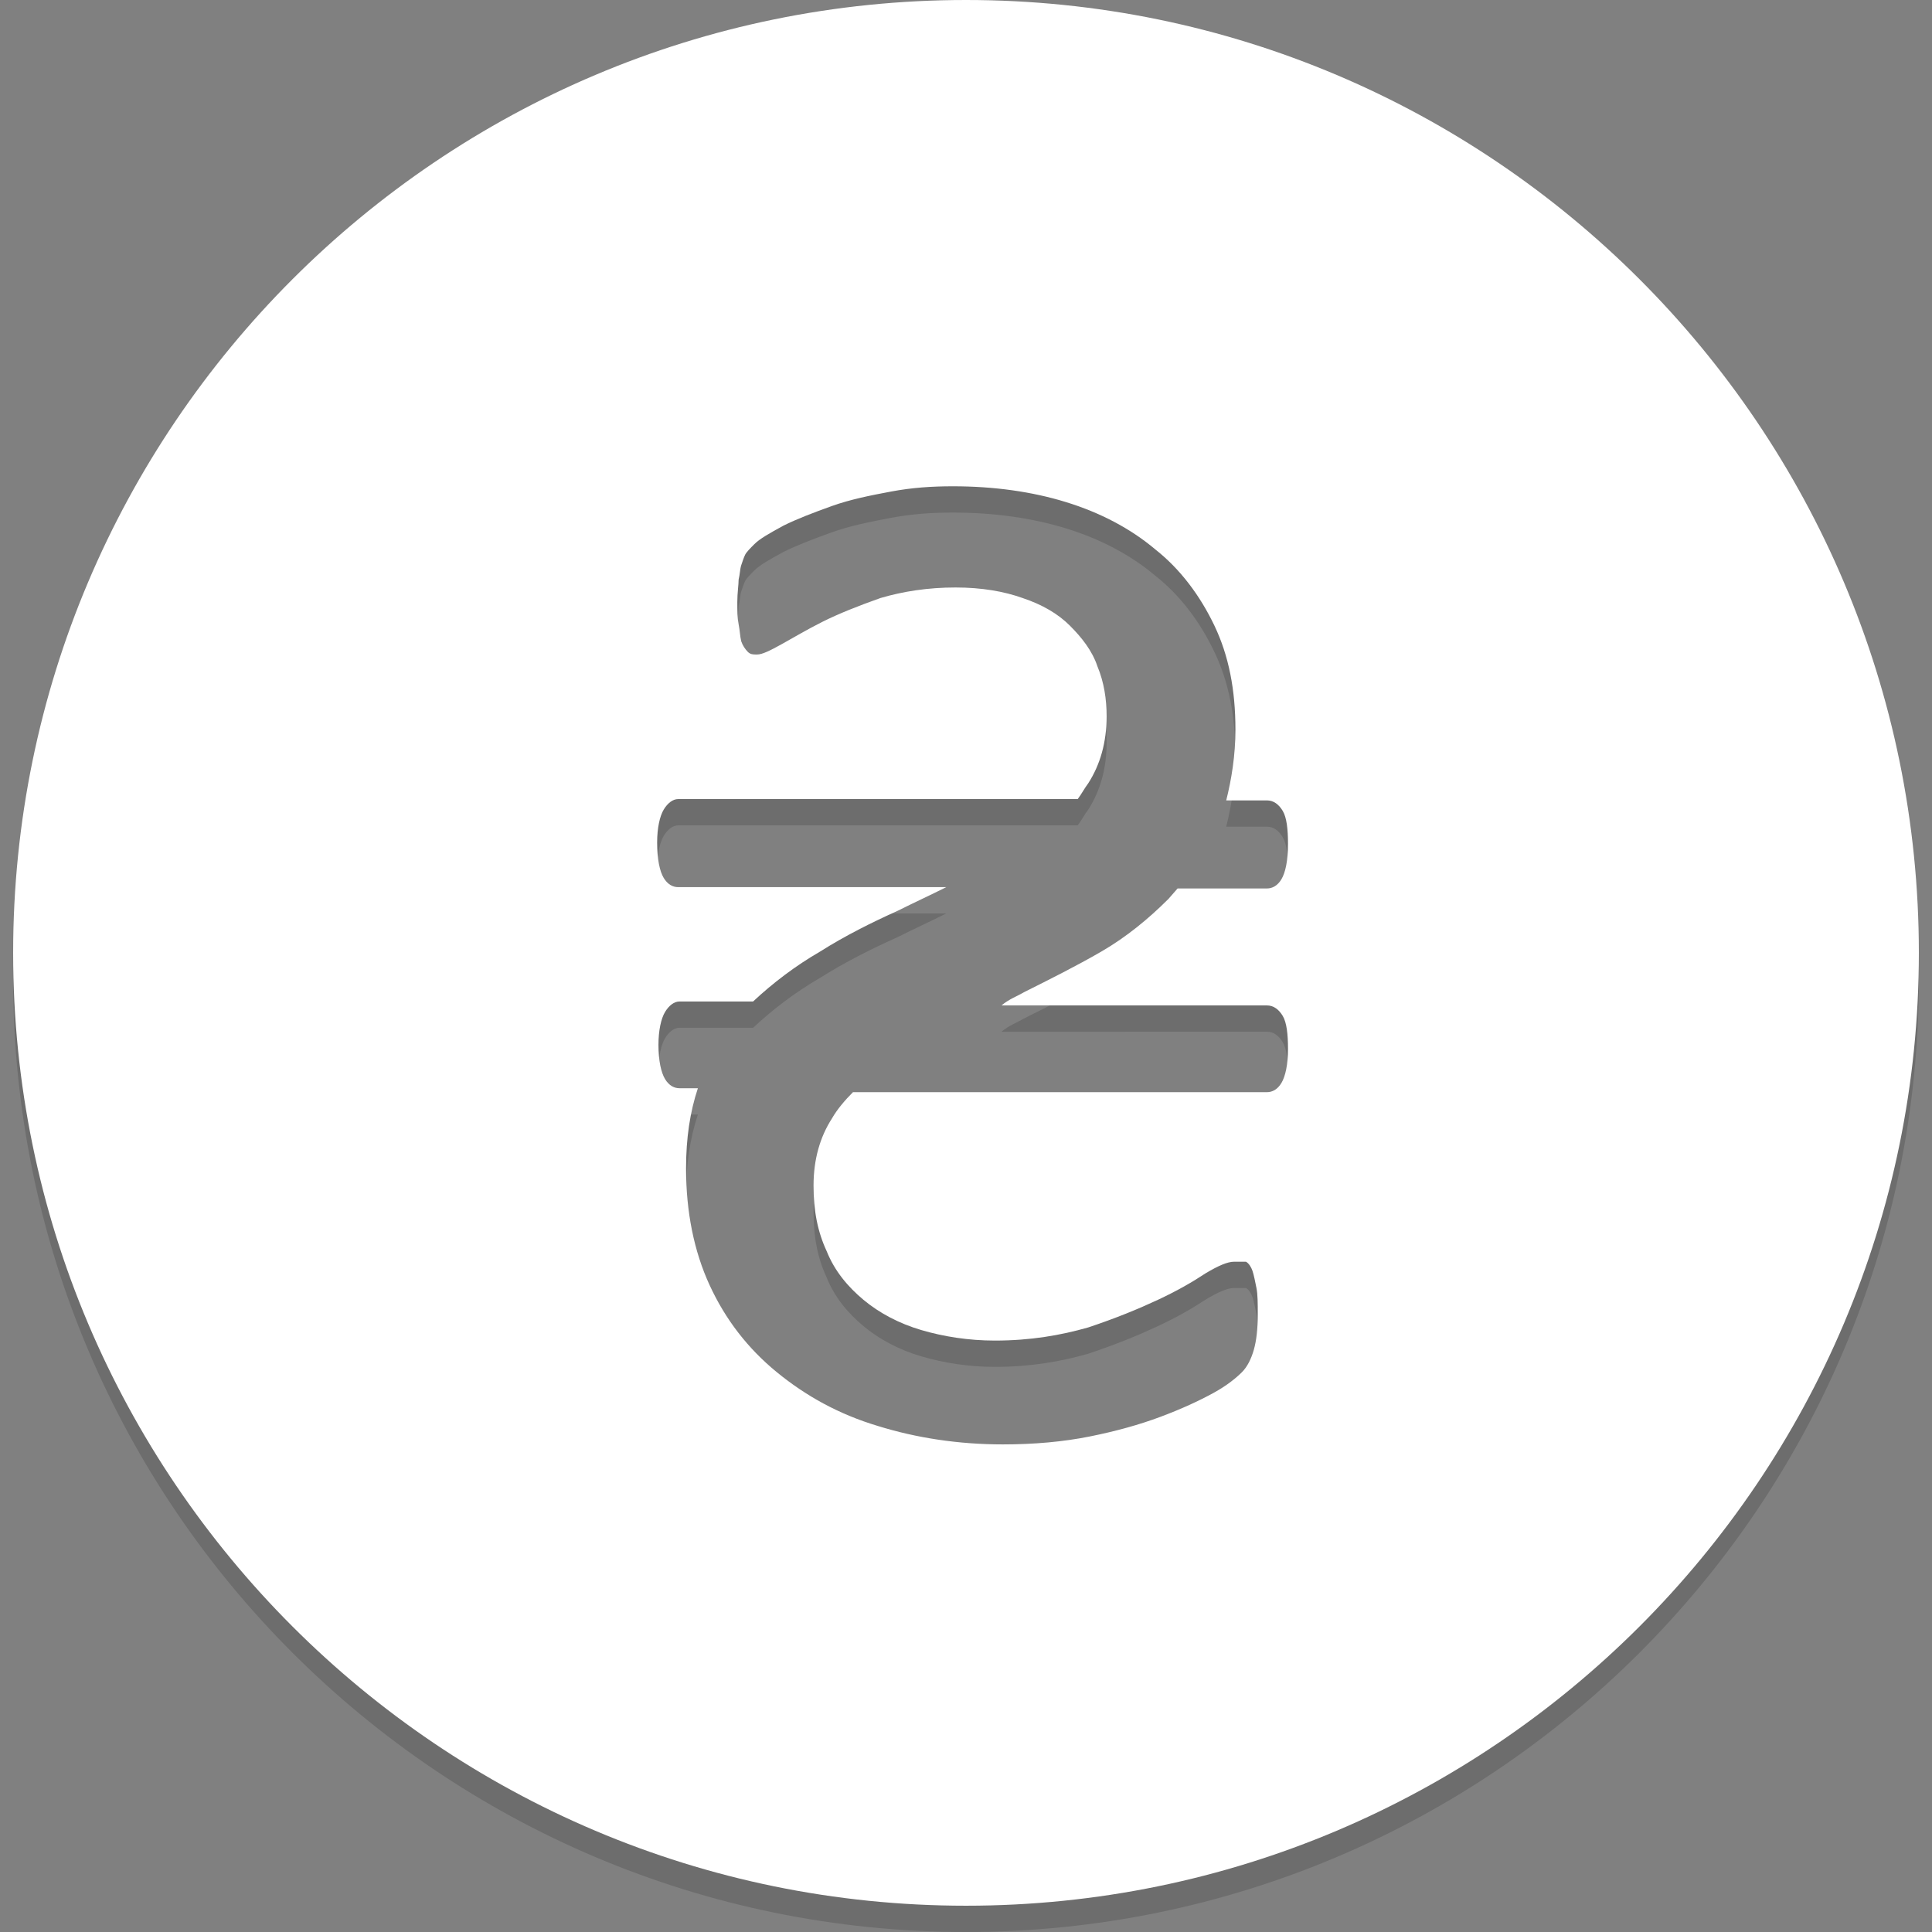 <svg id="Слой_1" xmlns="http://www.w3.org/2000/svg" viewBox="0 0 147 147"><rect x="0" y="0" width="147" height="147" fill="#808080" stroke="none"/><style>.st0{opacity:.15}.st1,.st2{fill-rule:evenodd;clip-rule:evenodd}.st2{fill:#fff}</style><g class="st0"><path class="st1" d="M73.5 147C33.5 147 1 114.5 1 74.5S33.5 2 73.5 2 146 34.5 146 74.5 113.5 147 73.5 147zm4.4-69.5c2-1 4-2 5.9-3.1 1.9-1.1 3.6-2.5 5.1-4l.7-.8h6.8c.4 0 .8-.2 1.1-.7.3-.5.5-1.4.5-2.7 0-1.1-.1-2-.4-2.5-.3-.5-.7-.8-1.2-.8h-3.1c.4-1.6.7-3.4.7-5.4 0-3-.5-5.6-1.6-7.9-1.1-2.3-2.6-4.3-4.5-5.8-1.9-1.6-4.2-2.8-6.8-3.6-2.6-.8-5.5-1.2-8.6-1.2-1.6 0-3.1.1-4.7.4-1.6.3-3.1.6-4.5 1.1-1.4.5-2.7 1-3.7 1.5-1.1.6-1.8 1-2.2 1.4-.3.3-.6.6-.7.8-.1.2-.2.5-.3.8-.1.3-.1.7-.2 1.1 0 .4-.1 1-.1 1.7s0 1.2.1 1.7.1.9.2 1.3c.1.3.3.6.5.8.2.2.4.2.7.2.4 0 1-.3 1.9-.8.9-.5 1.9-1.1 3.1-1.7 1.2-.6 2.7-1.2 4.4-1.8 1.7-.5 3.6-.8 5.7-.8 2 0 3.7.3 5.1.8 1.5.5 2.7 1.2 3.6 2.1.9.9 1.7 1.9 2.1 3.1.5 1.2.7 2.5.7 3.8 0 2-.5 3.7-1.4 5.1-.3.4-.5.8-.8 1.2H51.6c-.4 0-.8.3-1.1.8-.3.5-.5 1.4-.5 2.5 0 1.3.2 2.2.5 2.7s.7.7 1.1.7H72c-1.2.6-2.5 1.2-3.7 1.8-2 .9-4 1.9-5.9 3.1-1.9 1.1-3.6 2.4-5.1 3.8h-5.6c-.4 0-.8.3-1.1.8-.3.5-.5 1.4-.5 2.5 0 1.2.2 2.1.5 2.6s.7.7 1.1.7h1.4c-.6 1.8-.9 3.8-.9 6.1 0 3.3.6 6.3 1.8 8.9 1.2 2.6 2.9 4.8 5.1 6.6 2.2 1.8 4.7 3.2 7.7 4.1 2.9.9 6.1 1.4 9.5 1.4 2.4 0 4.6-.2 6.6-.6 2-.4 3.8-.9 5.4-1.5 1.6-.6 2.9-1.2 4-1.8 1.1-.6 1.8-1.2 2.2-1.6.4-.4.7-1 .9-1.7.2-.7.3-1.6.3-2.7 0-.8 0-1.5-.1-2s-.2-1-.3-1.3c-.1-.3-.3-.6-.5-.7h-.9c-.5 0-1.2.3-2.2.9-.9.6-2.1 1.3-3.6 2s-3.2 1.4-5.3 2.1c-2.1.6-4.4 1-7.1 1-2 0-3.9-.3-5.6-.8-1.7-.5-3.2-1.3-4.4-2.3-1.2-1-2.2-2.2-2.8-3.7-.7-1.5-1-3.1-1-5 0-2 .5-3.7 1.4-5.1.4-.7 1-1.4 1.6-2h31.5c.4 0 .8-.2 1.1-.7.3-.5.5-1.4.5-2.6 0-1.1-.1-2-.4-2.5-.3-.5-.7-.8-1.2-.8H76.2c.6-.5 1.2-.7 1.7-1z"/></g><path class="st2" d="M73.5 145C33.5 145 1 112.5 1 72.5S33.5 0 73.5 0 146 32.5 146 72.5 113.5 145 73.5 145zm4.4-69.5c2-1 4-2 5.9-3.1 1.9-1.1 3.6-2.5 5.1-4l.7-.8h6.8c.4 0 .8-.2 1.1-.7.3-.5.5-1.4.5-2.7 0-1.1-.1-2-.4-2.5-.3-.5-.7-.8-1.2-.8h-3.1c.4-1.6.7-3.4.7-5.4 0-3-.5-5.6-1.6-7.9-1.1-2.3-2.6-4.3-4.5-5.8-1.9-1.6-4.2-2.8-6.8-3.6-2.6-.8-5.5-1.2-8.6-1.2-1.6 0-3.1.1-4.7.4-1.6.3-3.1.6-4.5 1.1-1.4.5-2.7 1-3.7 1.5-1.1.6-1.8 1-2.2 1.4-.3.3-.6.6-.7.8-.1.2-.2.5-.3.8-.1.3-.1.7-.2 1.1 0 .4-.1 1-.1 1.7s0 1.2.1 1.7.1.9.2 1.3c.1.3.3.6.5.8.2.2.4.2.7.2.4 0 1-.3 1.9-.8.9-.5 1.9-1.1 3.1-1.7 1.2-.6 2.7-1.2 4.4-1.8 1.7-.5 3.6-.8 5.7-.8 2 0 3.7.3 5.1.8 1.5.5 2.7 1.2 3.6 2.1.9.9 1.7 1.9 2.1 3.1.5 1.2.7 2.5.7 3.8 0 2-.5 3.7-1.4 5.1-.3.4-.5.8-.8 1.2H51.6c-.4 0-.8.3-1.1.8-.3.5-.5 1.4-.5 2.5 0 1.3.2 2.2.5 2.7s.7.7 1.1.7H72c-1.2.6-2.5 1.2-3.7 1.8-2 .9-4 1.9-5.9 3.1-1.9 1.1-3.6 2.4-5.1 3.8h-5.6c-.4 0-.8.3-1.1.8-.3.5-.5 1.4-.5 2.5 0 1.2.2 2.1.5 2.6s.7.7 1.1.7h1.4c-.6 1.8-.9 3.8-.9 6.1 0 3.3.6 6.3 1.8 8.9 1.2 2.6 2.9 4.8 5.1 6.6 2.2 1.8 4.7 3.2 7.7 4.1 2.9.9 6.1 1.4 9.5 1.4 2.4 0 4.6-.2 6.6-.6 2-.4 3.8-.9 5.4-1.5 1.6-.6 2.9-1.2 4-1.8 1.1-.6 1.8-1.2 2.2-1.6.4-.4.7-1 .9-1.7.2-.7.3-1.6.3-2.7 0-.8 0-1.5-.1-2s-.2-1-.3-1.3c-.1-.3-.3-.6-.5-.7h-.9c-.5 0-1.2.3-2.2.9-.9.6-2.1 1.3-3.6 2s-3.2 1.4-5.3 2.1c-2.1.6-4.4 1-7.1 1-2 0-3.9-.3-5.6-.8-1.7-.5-3.2-1.3-4.4-2.3-1.2-1-2.2-2.2-2.8-3.7-.7-1.5-1-3.1-1-5 0-2 .5-3.7 1.4-5.1.4-.7 1-1.4 1.6-2h31.5c.4 0 .8-.2 1.1-.7.3-.5.5-1.4.5-2.6 0-1.1-.1-2-.4-2.5-.3-.5-.7-.8-1.2-.8H76.2c.6-.5 1.2-.7 1.7-1z"/></svg>
